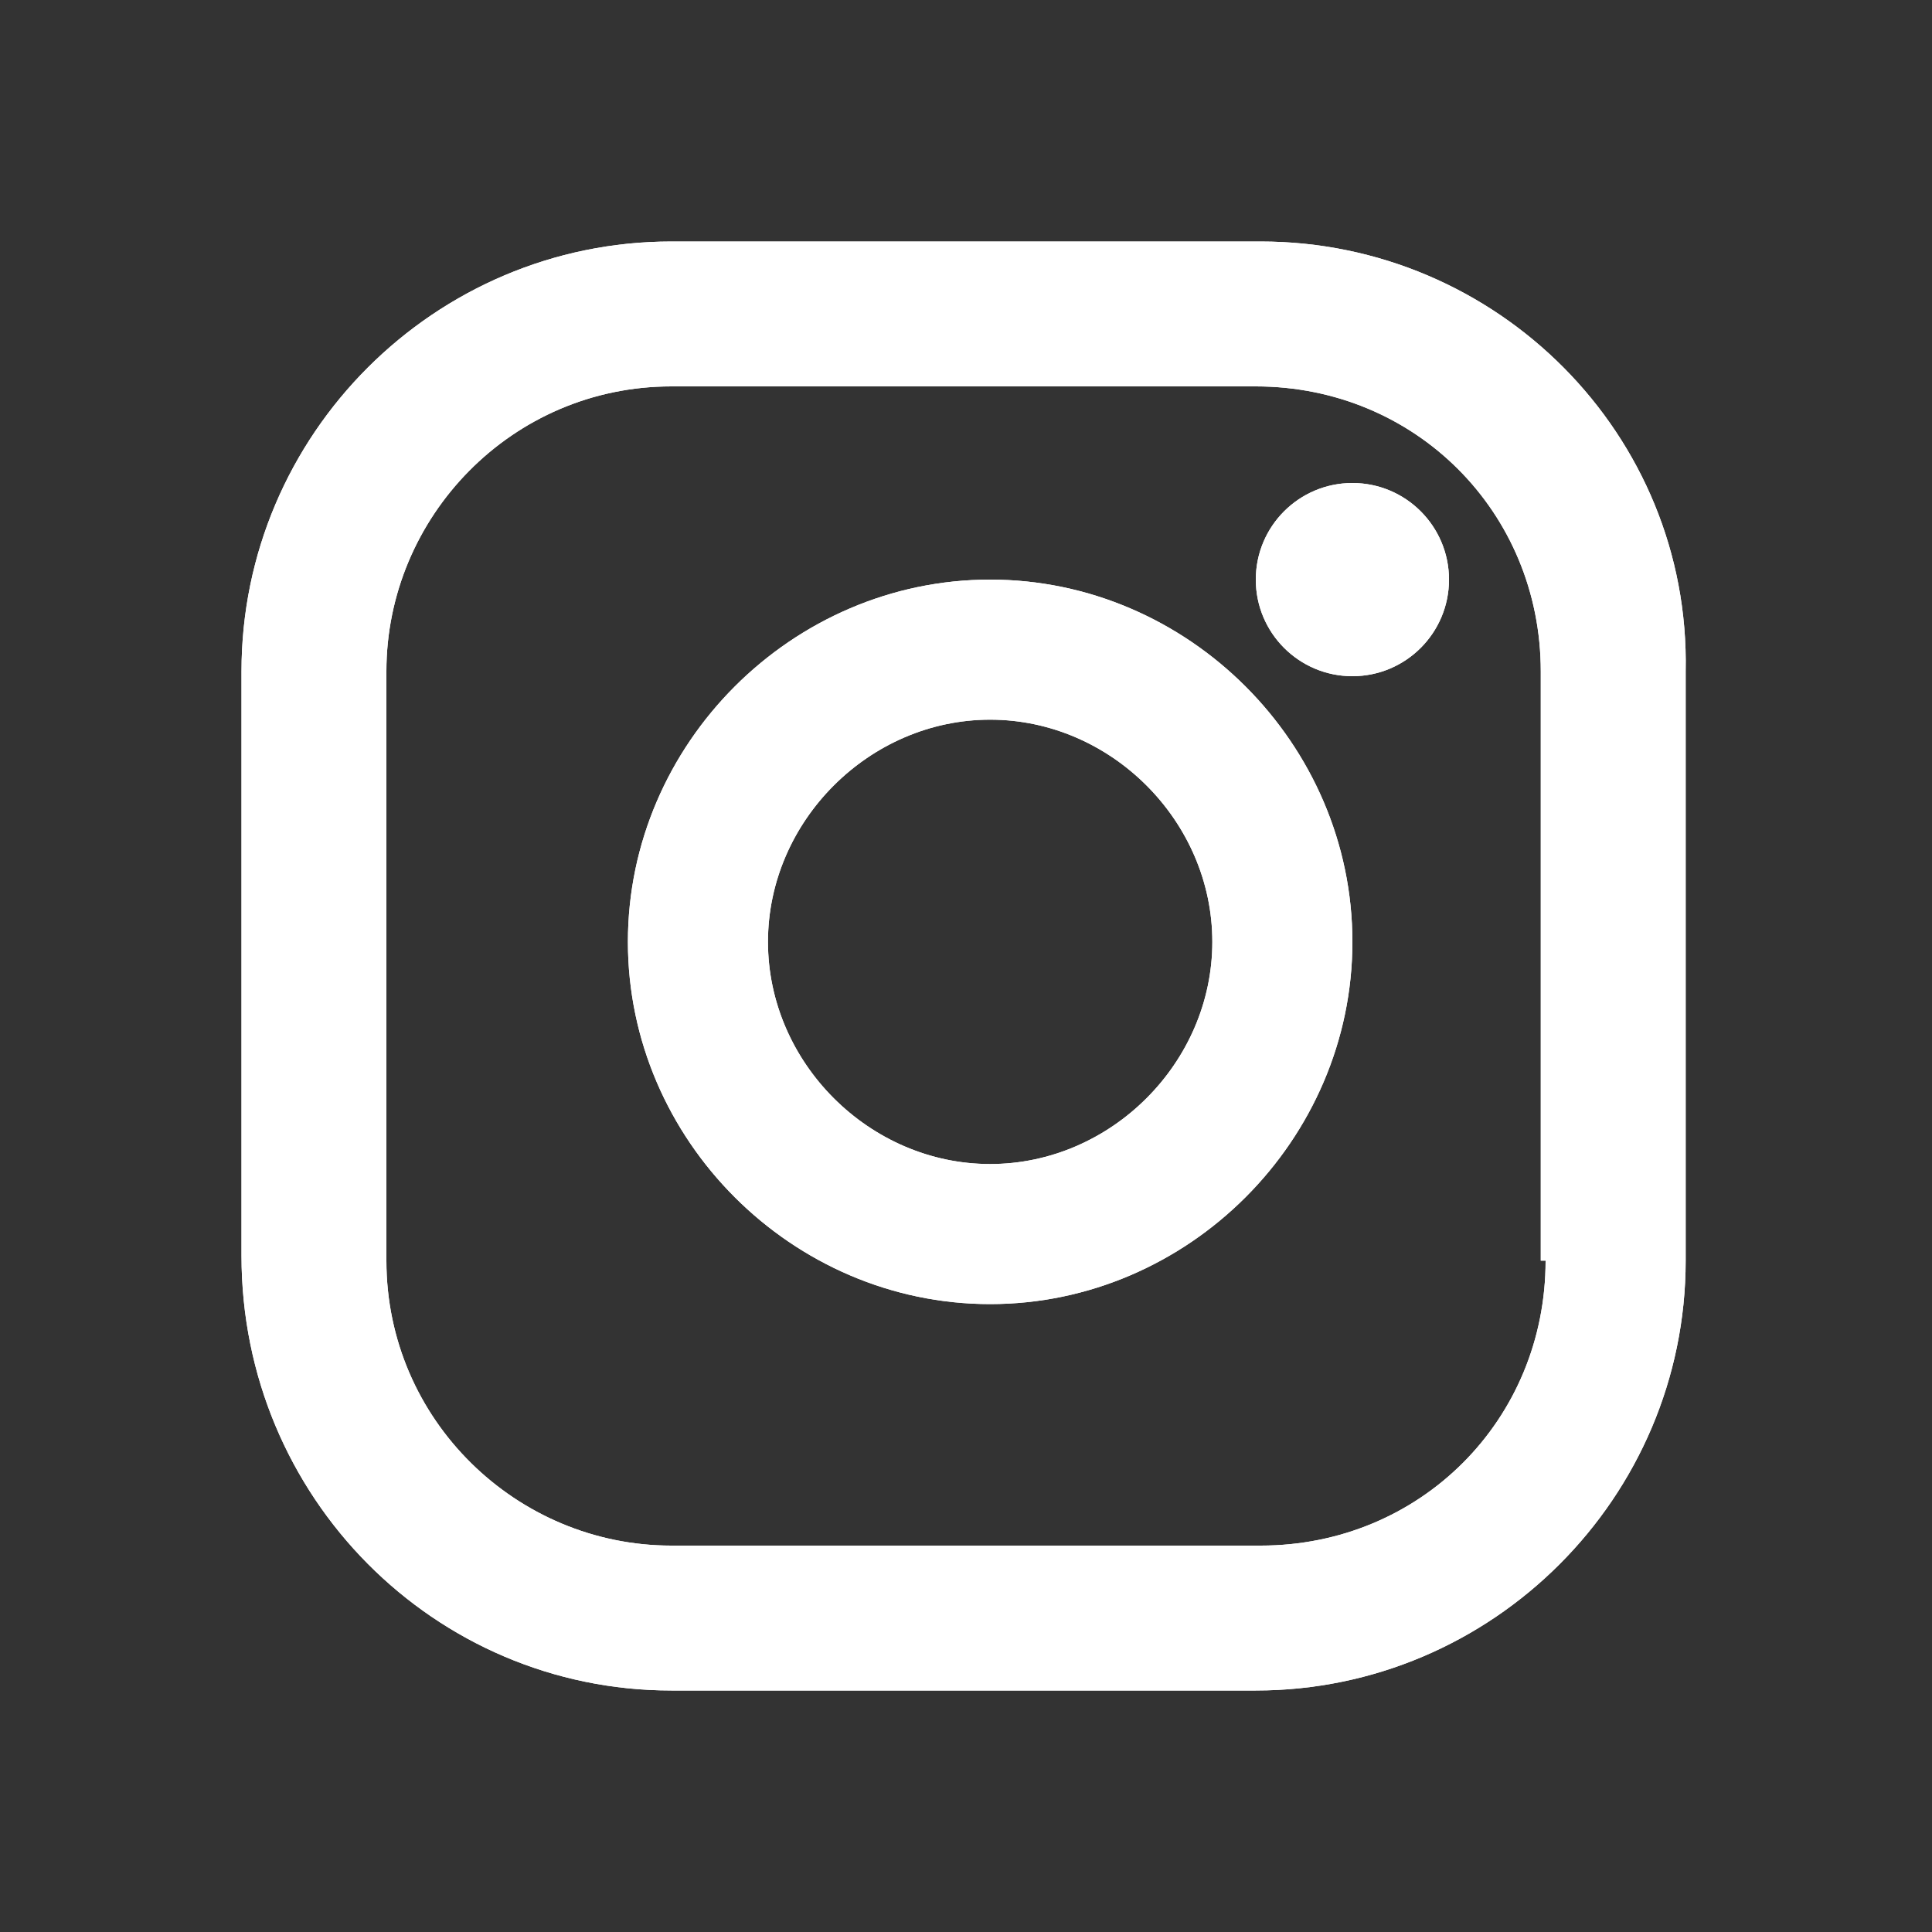 <?xml version="1.0" encoding="utf-8"?>
<!-- Generator: Adobe Illustrator 23.0.1, SVG Export Plug-In . SVG Version: 6.00 Build 0)  -->
<svg version="1.1" id="Layer_1" xmlns="http://www.w3.org/2000/svg" xmlns:xlink="http://www.w3.org/1999/xlink" x="0px" y="0px"
	 viewBox="0 0 40 40" style="enable-background:new 0 0 40 40;" xml:space="preserve">
<rect x="0" y="0" width="40" height="40" fill="#333333" stroke="none"/>
<style type="text/css">
	.st0{clip-path:url(#SVGID_2_);}
	.st1{fill:#FFFFFF;}
	.st2{clip-path:url(#SVGID_4_);}
	.st3{clip-path:url(#SVGID_6_);}
</style>
<title>instagram</title>
<g>
	<defs>
		<path id="SVGID_1_" d="M32,26.1c0,3.3-2.6,5.9-5.9,5.9c0,0,0,0,0,0H13.9C10.7,32,8,29.4,8,26.1c0,0,0,0,0,0V13.9
			C8,10.7,10.6,8,13.9,8c0,0,0,0,0,0h12.1c3.3,0,5.9,2.6,5.9,5.9c0,0,0,0,0,0V26.1z M26.1,5H13.9C9,5,5,9,5,13.9v12.1
			C5,31,9,35,13.9,35h12.1c4.9,0,8.9-4,8.9-8.9V13.9C35,9,31,5,26.1,5z"/>
	</defs>
	<use xlink:href="#SVGID_1_"  style="overflow:visible;fill:#FFFFFF;"/>
	<clipPath id="SVGID_2_">
		<use xlink:href="#SVGID_1_"  style="overflow:visible;"/>
	</clipPath>
	<g class="st0">
		<rect class="st1" width="40" height="40"/>
	</g>
</g>
<g>
	<defs>
		<path id="SVGID_3_" d="M20.5,24.1c-2.5,0-4.6-2.1-4.6-4.6s2.1-4.6,4.6-4.6s4.6,2.1,4.6,4.6S23,24.1,20.5,24.1L20.5,24.1z M20.5,12
			c-4.1,0-7.5,3.4-7.5,7.5s3.4,7.5,7.5,7.5s7.5-3.4,7.5-7.5S24.6,12,20.5,12z"/>
	</defs>
	<use xlink:href="#SVGID_3_"  style="overflow:visible;fill:#FFFFFF;"/>
	<clipPath id="SVGID_4_">
		<use xlink:href="#SVGID_3_"  style="overflow:visible;"/>
	</clipPath>
	<g class="st2">
		<rect x="8" y="7" class="st1" width="25" height="25"/>
	</g>
</g>
<g>
	<defs>
		<circle id="SVGID_5_" cx="28" cy="12" r="2"/>
	</defs>
	<use xlink:href="#SVGID_5_"  style="overflow:visible;fill:#FFFFFF;"/>
	<clipPath id="SVGID_6_">
		<use xlink:href="#SVGID_5_"  style="overflow:visible;"/>
	</clipPath>
	<g class="st3">
		<rect x="21" y="5" class="st1" width="14" height="14"/>
	</g>
</g>
</svg>
